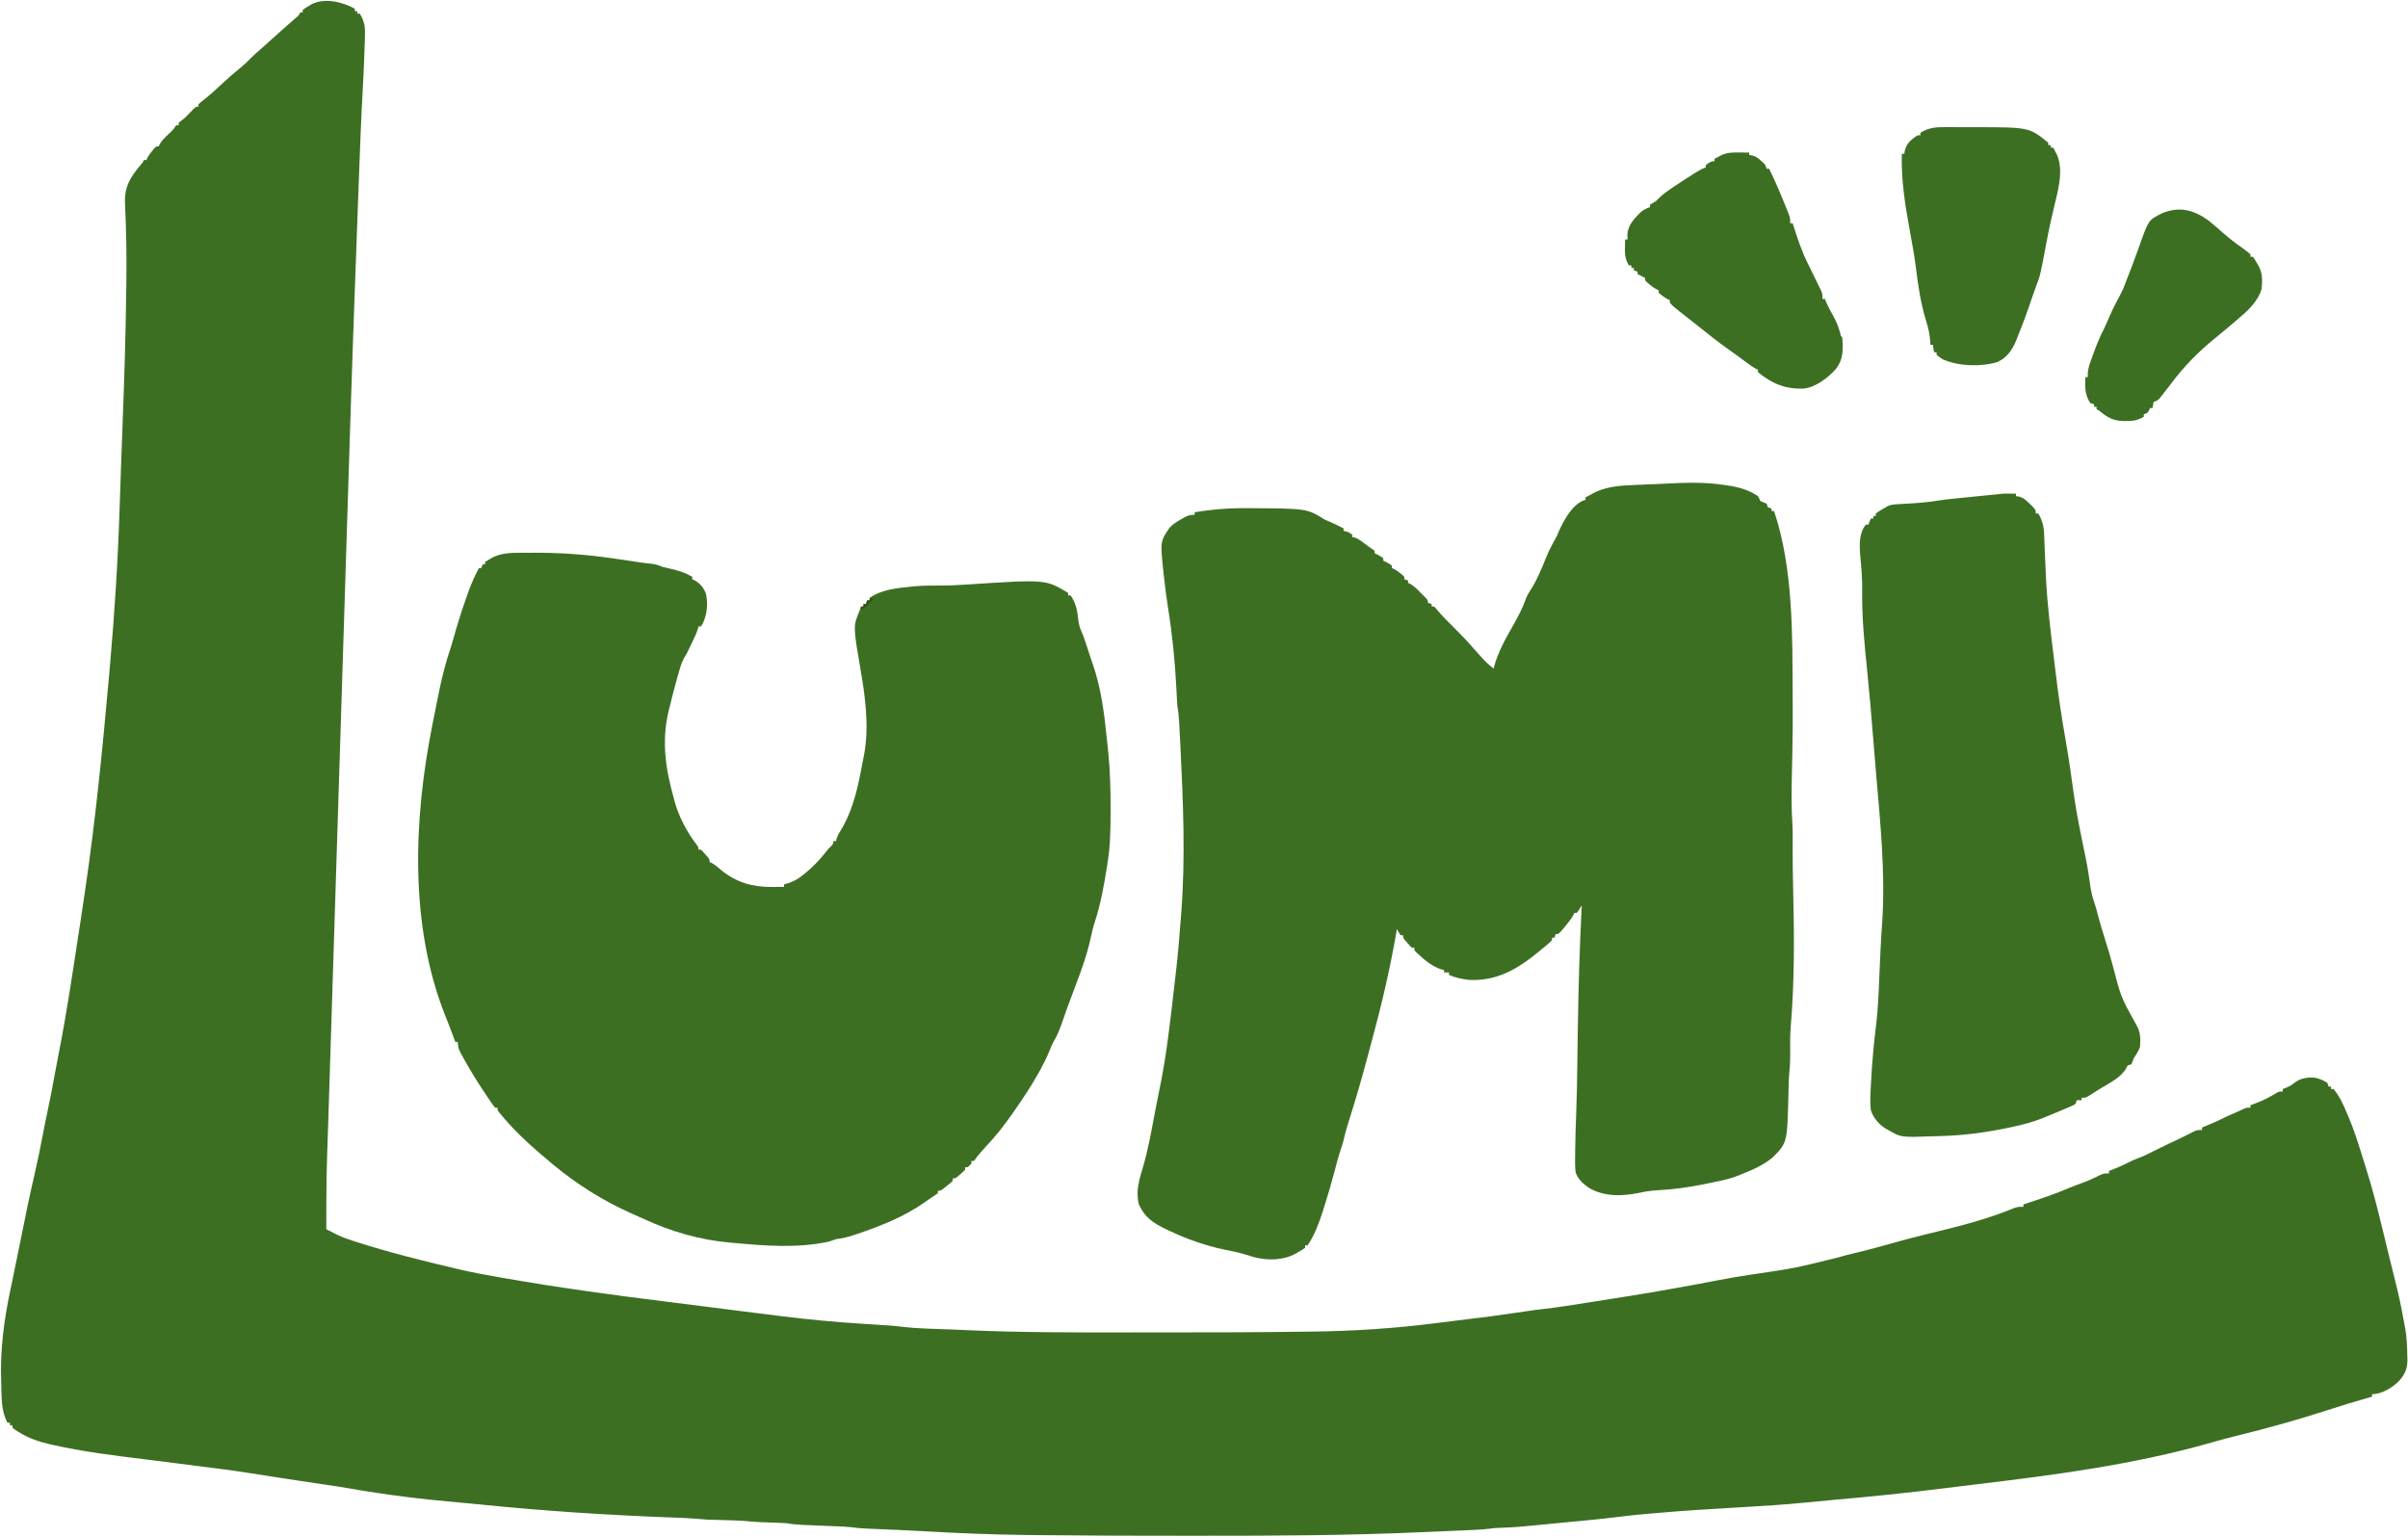 <svg width="1941" height="1239" viewBox="0 0 1941 1239" fill="none" xmlns="http://www.w3.org/2000/svg">
<path d="M286 7C286 7.66 286 8.32 286 9C286.66 9 287.32 9 288 9C288 9.66 288 10.32 288 11C288.66 11 289.32 11 290 11C294.467 17.84 294.447 23.515 294.103 31.545C293.99 34.243 293.91 36.941 293.832 39.641C293.529 49.423 293.116 59.2 292.57 68.972C291.121 94.916 290.116 120.869 289.183 146.836C289.028 151.137 288.871 155.437 288.714 159.738C288.425 167.618 288.137 175.497 287.854 183.377C287.431 195.151 287.005 206.924 286.561 218.696C283.907 289.037 281.753 359.395 279.54 429.751C279.167 441.614 278.793 453.476 278.42 465.338C277.458 495.839 276.497 526.339 275.539 556.839C275.509 557.805 275.479 558.771 275.447 559.766C275.325 563.679 275.202 567.591 275.079 571.503C274.986 574.446 274.894 577.388 274.802 580.331C274.771 581.304 274.74 582.276 274.709 583.278C273.714 614.947 272.715 646.617 271.714 678.286C270.648 711.984 269.586 745.683 268.528 779.382C268.411 783.083 268.295 786.785 268.179 790.486C268.15 791.397 268.122 792.308 268.092 793.247C267.635 807.815 267.174 822.383 266.712 836.951C266.248 851.579 265.788 866.207 265.332 880.835C265.085 888.736 264.837 896.637 264.585 904.538C263.108 947.759 263.108 947.759 263 991C264.894 991.963 266.789 992.923 268.686 993.881C269.741 994.416 270.797 994.95 271.884 995.501C276.133 997.545 280.45 999.076 284.938 1000.5C285.841 1000.79 286.744 1001.09 287.675 1001.39C313.996 1009.83 340.923 1016.46 367.812 1022.81C368.923 1023.08 370.033 1023.34 371.177 1023.62C382.044 1026.15 393.014 1028.07 404 1030C405.36 1030.24 405.36 1030.24 406.748 1030.48C450.711 1038.16 494.857 1044.21 539.145 1049.65C548.357 1050.79 557.565 1051.96 566.772 1053.13C569.367 1053.46 571.962 1053.79 574.557 1054.12C588.742 1055.92 588.742 1055.92 595.341 1056.77C606.558 1058.2 617.777 1059.62 629 1061C629.761 1061.09 630.522 1061.19 631.307 1061.28C652.411 1063.88 673.459 1065.86 694.688 1067.19C698.507 1067.43 702.327 1067.68 706.146 1067.93C708.48 1068.08 710.814 1068.23 713.148 1068.38C717.543 1068.66 721.916 1068.95 726.283 1069.52C739.971 1071.28 754.034 1071.25 767.815 1071.86C770.828 1071.99 773.84 1072.13 776.853 1072.27C822.102 1074.33 867.333 1074.28 912.619 1074.2C919.8 1074.19 926.98 1074.18 934.161 1074.19C973.51 1074.19 1012.86 1074.15 1052.2 1073.6C1054.29 1073.57 1056.38 1073.54 1058.47 1073.52C1091.92 1073.06 1125.07 1070.91 1158.23 1066.61C1163.76 1065.9 1169.29 1065.23 1174.82 1064.55C1202.13 1061.23 1202.13 1061.23 1229.35 1057.29C1234.08 1056.55 1238.81 1055.9 1243.57 1055.37C1255.9 1053.99 1268.13 1052.01 1280.38 1050.06C1282.59 1049.71 1284.81 1049.36 1287.03 1049.01C1291.36 1048.33 1295.68 1047.64 1300.01 1046.95C1303.69 1046.36 1307.37 1045.78 1311.06 1045.21C1323.09 1043.35 1335.08 1041.27 1347.06 1039.12C1348.05 1038.95 1349.03 1038.77 1350.05 1038.59C1361.44 1036.57 1372.83 1034.49 1384.19 1032.25C1393.58 1030.4 1403 1028.87 1412.46 1027.45C1446.59 1022.44 1446.59 1022.44 1480 1014.15C1485.71 1012.45 1491.53 1011.11 1497.31 1009.69C1506.5 1007.42 1515.64 1005.03 1524.75 1002.44C1532.76 1000.16 1540.79 997.999 1548.88 996C1549.86 995.755 1550.85 995.51 1551.86 995.258C1555.95 994.243 1560.05 993.231 1564.15 992.237C1584.2 987.354 1604.64 981.788 1623.75 973.861C1626.3 972.886 1628.29 972.845 1631 973C1631 972.34 1631 971.68 1631 971C1631.64 970.794 1632.28 970.589 1632.93 970.377C1644.93 966.49 1656.77 962.465 1668.38 957.519C1671.48 956.219 1674.58 955.044 1677.75 953.937C1683.07 952.07 1688.09 949.656 1693.15 947.172C1696 946 1696 946 1700 946C1700 945.34 1700 944.68 1700 944C1700.61 943.769 1701.21 943.538 1701.84 943.301C1706.38 941.533 1710.79 939.661 1715.12 937.437C1718.01 935.961 1720.82 934.635 1723.88 933.562C1728.14 932.03 1732.08 930 1736.11 927.945C1742.26 924.838 1748.51 921.918 1754.73 918.959C1755.68 918.506 1756.63 918.053 1757.61 917.586C1758.99 916.932 1758.99 916.932 1760.39 916.265C1762.77 915.11 1765.11 913.895 1767.45 912.664C1771 911 1771 911 1775 911C1775 910.34 1775 909.68 1775 909C1775.77 908.685 1776.55 908.371 1777.34 908.047C1782.73 905.832 1788.03 903.564 1793.21 900.898C1796.08 899.458 1799.04 898.245 1802 897C1803.15 896.468 1803.15 896.468 1804.33 895.926C1805.13 895.558 1805.93 895.191 1806.75 894.812C1807.49 894.468 1808.22 894.124 1808.98 893.769C1811 893 1811 893 1814 893C1814 892.34 1814 891.68 1814 891C1815.11 890.608 1816.23 890.216 1817.38 889.812C1823.5 887.516 1829.37 884.623 1834.94 881.187C1837 880 1837 880 1840 880C1840 879.34 1840 878.68 1840 878C1841.05 877.587 1842.1 877.175 1843.19 876.75C1845.74 875.669 1847.31 874.741 1849.5 872.937C1854.01 869.442 1859.21 868.532 1864.87 868.676C1868.85 869.282 1872.63 870.796 1876 873C1876.33 873.99 1876.66 874.98 1877 876C1877.66 876 1878.32 876 1879 876C1879 876.66 1879 877.32 1879 878C1879.66 878 1880.32 878 1881 878C1885.96 883.889 1889.05 890.962 1892 898C1892.46 899.076 1892.92 900.153 1893.4 901.262C1897.14 910.264 1900.18 919.433 1903.06 928.746C1904.31 932.777 1905.57 936.802 1906.85 940.822C1911.96 956.942 1916.19 973.187 1920.12 989.625C1920.71 992.05 1921.3 994.474 1921.89 996.898C1922.76 1000.48 1923.62 1004.06 1924.49 1007.65C1926.37 1015.43 1928.3 1023.19 1930.26 1030.95C1932.28 1038.98 1934.19 1046.99 1935.75 1055.12C1935.95 1056.17 1936.16 1057.22 1936.36 1058.3C1936.92 1061.2 1937.46 1064.1 1938 1067C1938.25 1068.28 1938.5 1069.56 1938.75 1070.87C1940.01 1078.17 1940.29 1085.48 1940.44 1092.87C1940.47 1093.85 1940.51 1094.83 1940.54 1095.83C1940.59 1103.44 1938.6 1108.16 1933.41 1113.69C1927.9 1119.04 1919.72 1124 1912 1124C1912 1124.66 1912 1125.32 1912 1126C1911.42 1126.16 1910.84 1126.33 1910.24 1126.5C1898.32 1129.9 1886.47 1133.46 1874.69 1137.31C1851.09 1144.99 1827.21 1151.58 1803.11 1157.48C1797.92 1158.76 1792.77 1160.12 1787.62 1161.56C1786.92 1161.76 1786.22 1161.96 1785.5 1162.16C1784.08 1162.56 1782.66 1162.96 1781.24 1163.36C1719.67 1180.82 1656.41 1189.11 1592.99 1196.68C1584.46 1197.7 1575.94 1198.75 1567.42 1199.82C1537.63 1203.54 1507.83 1206.65 1477.91 1209.22C1470.53 1209.86 1463.17 1210.56 1455.8 1211.31C1438.34 1213.08 1420.86 1214.15 1403.34 1215.15C1379.68 1216.5 1356.04 1217.95 1332.44 1220.06C1331.05 1220.19 1331.05 1220.19 1329.64 1220.31C1326.99 1220.55 1324.33 1220.79 1321.68 1221.04C1320.56 1221.14 1320.56 1221.14 1319.42 1221.24C1314.42 1221.71 1309.43 1222.32 1304.45 1222.95C1296.03 1224.03 1287.59 1224.88 1279.14 1225.69C1277.57 1225.84 1276 1225.99 1274.43 1226.15C1271.17 1226.46 1267.91 1226.77 1264.65 1227.09C1261.35 1227.4 1258.04 1227.72 1254.74 1228.04C1221.47 1231.29 1221.47 1231.29 1207.65 1231.8C1203.99 1231.95 1203.99 1231.95 1200.32 1232.48C1195.98 1233.04 1191.66 1233.28 1187.29 1233.46C1186.46 1233.5 1185.62 1233.54 1184.76 1233.58C1182 1233.7 1179.24 1233.82 1176.48 1233.94C1174.5 1234.02 1172.52 1234.11 1170.54 1234.19C1166.36 1234.38 1162.18 1234.55 1157.99 1234.73C1153.84 1234.9 1149.68 1235.09 1145.52 1235.27C1087.02 1237.88 1028.53 1238.17 969.971 1238.13C963.812 1238.12 957.654 1238.13 951.496 1238.13C913.131 1238.16 874.769 1238.05 836.407 1237.61C833.83 1237.58 831.254 1237.56 828.678 1237.53C799.938 1237.23 771.311 1236.04 742.616 1234.37C736.02 1233.99 729.421 1233.68 722.82 1233.39C721.783 1233.35 720.746 1233.3 719.677 1233.26C715.773 1233.09 711.869 1232.92 707.964 1232.76C705.408 1232.65 702.853 1232.54 700.297 1232.43C699.567 1232.4 698.836 1232.37 698.084 1232.34C694.056 1232.16 690.12 1231.77 686.12 1231.24C682.028 1230.78 677.917 1230.66 673.805 1230.5C671.853 1230.42 669.901 1230.33 667.949 1230.25C664.904 1230.12 661.858 1230 658.812 1229.87C655.851 1229.75 652.89 1229.63 649.93 1229.5C648.57 1229.45 648.57 1229.45 647.183 1229.39C642.701 1229.2 638.424 1228.79 634 1228C632.113 1227.87 630.223 1227.78 628.332 1227.72C626.744 1227.66 626.744 1227.66 625.123 1227.61C624.031 1227.57 622.938 1227.54 621.812 1227.5C615.736 1227.3 609.685 1227.1 603.633 1226.5C596.788 1225.83 589.934 1225.69 583.062 1225.5C568.759 1225.11 568.759 1225.11 562.234 1224.52C557.341 1224.07 552.452 1223.82 547.543 1223.64C546.748 1223.61 545.953 1223.58 545.133 1223.55C544.3 1223.52 543.466 1223.49 542.607 1223.46C490.353 1221.5 438.068 1218.15 386.05 1212.81C380.464 1212.24 374.877 1211.71 369.281 1211.23C339.864 1208.7 310.452 1205.03 281.367 1199.92C275.407 1198.88 269.425 1198 263.438 1197.12C252.947 1195.59 242.465 1194.01 231.986 1192.39C229.437 1192 226.888 1191.61 224.339 1191.22C217.175 1190.11 210.011 1189.01 202.852 1187.87C188.71 1185.63 174.543 1183.75 160.332 1182.03C153.886 1181.24 147.446 1180.41 141.008 1179.56C133.042 1178.52 125.073 1177.51 117.098 1176.54C92.245 1173.5 67.578 1170.49 43.125 1165C42.06 1164.76 40.995 1164.53 39.897 1164.28C30.929 1162.19 22.652 1159.4 14.875 1154.37C13.479 1153.49 13.479 1153.49 12.055 1152.59C11.377 1152.06 10.699 1151.54 10 1151C10 1150.34 10 1149.68 10 1149C9.34 1149 8.68 1149 8 1149C8 1148.34 8 1147.68 8 1147C7.34 1147 6.68 1147 6 1147C0.659 1137.01 1.379 1126.08 1 1115C0.97 1114.2 0.94 1113.4 0.909 1112.58C0.097 1088.39 3.222 1064.1 8.257 1040.49C9.067 1036.68 9.853 1032.87 10.633 1029.06C11.509 1024.78 12.387 1020.5 13.275 1016.22C14.792 1008.92 16.286 1001.61 17.723 994.281C20.785 978.696 24.041 963.187 27.642 947.717C30.318 936.206 32.691 924.667 34.855 913.047C35.979 907.032 37.229 901.048 38.5 895.062C40.477 885.7 42.284 876.314 43.995 866.899C45.125 860.694 46.289 854.499 47.52 848.312C53.419 818.483 57.893 788.422 62.484 758.37C63.162 753.943 63.85 749.518 64.539 745.094C65.734 737.402 66.877 729.703 68 722C68.212 720.563 68.424 719.126 68.637 717.689C76.897 661.489 82.573 604.908 87.584 548.339C87.869 545.133 88.155 541.927 88.442 538.721C92.267 495.798 95.027 452.858 96.417 409.787C96.562 405.343 96.714 400.899 96.865 396.454C97.054 390.878 97.243 385.301 97.429 379.725C97.826 367.86 98.258 355.996 98.717 344.134C100.089 308.626 101.248 273.129 101.716 237.596C101.749 235.117 101.785 232.638 101.82 230.158C102.13 208.009 101.849 185.961 100.745 163.831C100.145 150.826 105.118 142.667 113.363 132.961C115.048 131.095 115.048 131.095 116 129C116.66 129 117.32 129 118 129C118.268 128.417 118.536 127.835 118.812 127.234C120.015 124.972 121.338 123.194 123 121.25C123.516 120.636 124.031 120.023 124.562 119.391C126 118 126 118 128 118C128.215 117.456 128.431 116.912 128.652 116.352C130.464 113.191 132.955 110.872 135.562 108.375C139.227 105.036 139.227 105.036 142 101C142.66 101 143.32 101 144 101C144 100.34 144 99.68 144 99C145.644 97.638 147.315 96.31 149 95C151.451 92.609 153.835 90.174 156.188 87.687C158 86 158 86 160 86C160 85.34 160 84.68 160 84C161.471 82.691 163.006 81.455 164.562 80.25C169.426 76.369 173.987 72.281 178.5 68C183.715 63.062 189.033 58.433 194.645 53.949C197.392 51.676 199.862 49.227 202.34 46.668C204.702 44.294 207.231 42.135 209.766 39.949C212.379 37.67 214.939 35.338 217.5 33C220.663 30.116 223.834 27.248 227.062 24.437C230.201 21.703 233.327 18.954 236.438 16.187C237.704 15.064 237.704 15.064 238.996 13.918C241.062 12.156 241.062 12.156 242 10C242.66 10 243.32 10 244 10C244 9.34 244 8.68 244 8C245.977 6.527 245.977 6.527 248.625 4.937C249.484 4.41 250.342 3.883 251.227 3.34C262.131 -1.928 275.856 1.505 286 7Z" fill="#3D6F23"/>
<path d="M1390 391C1390.69 391.098 1391.38 391.196 1392.1 391.297C1401.01 392.597 1409.52 394.788 1417 400C1418.16 402.125 1418.16 402.125 1419 404C1420.66 404.688 1422.32 405.356 1424 406C1424.33 406.99 1424.66 407.98 1425 409C1425.99 409.33 1426.98 409.66 1428 410C1428 410.66 1428 411.32 1428 412C1428.66 412 1429.32 412 1430 412C1445.55 458.087 1444.79 512.495 1444.99 560.664C1445 562.779 1445.02 564.894 1445.04 567.009C1445.19 580.215 1445 593.406 1444.74 606.609C1444.71 607.839 1444.69 609.068 1444.67 610.335C1444.54 616.539 1444.41 622.742 1444.27 628.945C1444.01 640.64 1444.01 652.205 1444.76 663.88C1445.14 669.857 1445.06 675.826 1445 681.812C1444.93 694.139 1445.13 706.448 1445.43 718.771C1446.31 755.228 1446.5 791.556 1443.43 827.934C1442.94 834.03 1442.92 840.075 1443 846.187C1443.08 852.607 1442.97 858.84 1442.25 865.219C1441.76 870.619 1441.73 876.044 1441.61 881.461C1440.66 921.339 1440.66 921.339 1429 933C1421.27 939.537 1412.3 943.281 1403 947C1402.09 947.367 1402.09 947.367 1401.16 947.741C1396.37 949.609 1391.63 950.917 1386.6 951.973C1385.42 952.225 1385.42 952.225 1384.22 952.482C1381.69 953.019 1379.16 953.542 1376.62 954.062C1375.76 954.242 1374.89 954.422 1374 954.607C1361.11 957.257 1348.56 958.951 1335.41 959.637C1330.67 959.896 1326.19 960.604 1321.56 961.625C1307.73 964.474 1292.82 964.995 1280.41 957.422C1275.75 954.069 1271.83 950.603 1270 945C1269.48 939.93 1269.58 934.899 1269.69 929.812C1269.7 928.505 1269.71 927.197 1269.72 925.85C1269.8 916.867 1270.15 907.894 1270.49 898.918C1271.03 884.538 1271.26 870.158 1271.45 855.769C1271.54 848.409 1271.65 841.048 1271.75 833.687C1271.76 832.96 1271.77 832.232 1271.79 831.483C1272.27 797.617 1273.25 763.825 1275 730C1274.38 730.99 1273.76 731.98 1273.12 733C1272.42 733.99 1271.72 734.98 1271 736C1270.34 736 1269.68 736 1269 736C1268.75 736.556 1268.5 737.111 1268.25 737.684C1266.78 740.411 1265.01 742.657 1263.06 745.062C1262.03 746.348 1262.03 746.348 1260.97 747.66C1257.76 751.47 1257.76 751.47 1256 753C1255.34 753 1254.68 753 1254 753C1253.67 753.99 1253.34 754.98 1253 756C1252.34 756 1251.68 756 1251 756C1251 756.66 1251 757.32 1251 758C1248.58 760.582 1245.72 762.748 1243 765C1242.45 765.458 1241.91 765.916 1241.34 766.388C1224.18 780.712 1207.08 791.178 1184 790C1178.36 789.298 1173.24 788.231 1168 786C1168 785.34 1168 784.68 1168 784C1166.68 784 1165.36 784 1164 784C1164 783.34 1164 782.68 1164 782C1163.16 781.836 1163.16 781.836 1162.3 781.668C1154.98 779.541 1148.46 774.174 1143 769C1142.44 768.488 1141.88 767.976 1141.31 767.449C1140 766 1140 766 1140 764C1139.34 764 1138.68 764 1138 764C1136.27 762.32 1136.27 762.32 1134.37 760.125C1133.74 759.406 1133.11 758.686 1132.46 757.945C1131 756 1131 756 1131 754C1130.34 754 1129.68 754 1129 754C1127.37 751.5 1127.37 751.5 1126 749C1125.85 749.843 1125.71 750.685 1125.56 751.553C1120.47 780.904 1113.8 809.66 1105.97 838.413C1105.03 841.879 1104.11 845.349 1103.18 848.82C1098.2 867.542 1092.92 886.155 1086.99 904.601C1085.36 909.743 1083.93 914.897 1082.74 920.164C1082.12 922.533 1081.41 924.786 1080.61 927.098C1078.75 932.597 1077.33 938.195 1075.87 943.812C1073.29 953.555 1070.49 963.206 1067.44 972.812C1067.09 973.937 1066.73 975.061 1066.37 976.22C1063.29 985.778 1059.68 995.64 1054 1004C1053.34 1004 1052.68 1004 1052 1004C1052 1004.66 1052 1005.32 1052 1006C1049.95 1007.44 1049.95 1007.44 1047.25 1009C1045.93 1009.77 1045.93 1009.77 1044.58 1010.56C1034.48 1016.19 1022.12 1016.4 1010.97 1013.53C1007.82 1012.63 1004.69 1011.67 1001.55 1010.72C996.904 1009.41 992.166 1008.52 987.437 1007.56C971.553 1004.22 956.639 998.994 942 992C941.322 991.677 940.644 991.355 939.946 991.022C929.722 986.081 922.789 981.629 918 971C915.307 960.288 918.28 951.082 921.316 940.832C925.664 926.118 928.283 910.873 931.125 895.811C932.118 890.55 933.134 885.299 934.25 880.062C940.229 851.837 943.363 823.101 946.606 794.456C946.923 791.671 947.25 788.888 947.586 786.105C949.494 770.116 950.785 754.054 952 738C952.058 737.251 952.115 736.501 952.175 735.729C955.573 691.237 953.702 646.514 951.5 602C951.467 601.333 951.434 600.666 951.4 599.979C951.182 595.569 950.953 591.159 950.718 586.75C950.661 585.644 950.604 584.537 950.545 583.397C950.274 578.519 949.853 573.815 949 569C948.825 566.583 948.685 564.163 948.57 561.742C948.498 560.312 948.426 558.881 948.354 557.451C948.317 556.705 948.28 555.959 948.242 555.191C947.132 533.227 944.968 511.535 941.489 489.813C940.201 481.646 939.155 473.468 938.25 465.25C938.122 464.132 937.995 463.015 937.863 461.863C935.185 436.561 935.185 436.561 942.703 425.492C945.452 422.509 948.486 420.624 952 418.687C952.924 418.149 952.924 418.149 953.867 417.6C957.261 415.688 959.013 415 963 415C963 414.34 963 413.68 963 413C977.244 410.607 991.003 409.533 1005.44 409.687C1006.37 409.693 1007.31 409.699 1008.27 409.704C1053.57 409.977 1053.57 409.977 1068 419C1069.69 419.734 1071.38 420.467 1073.09 421.172C1076.46 422.633 1079.72 424.331 1083 426C1083 426.66 1083 427.32 1083 428C1083.6 428.124 1084.2 428.247 1084.81 428.375C1087 429 1087 429 1090 431C1090 431.66 1090 432.32 1090 433C1090.55 433.084 1091.09 433.168 1091.65 433.254C1094.79 434.25 1096.94 435.963 1099.56 437.937C1102.35 440.02 1105.11 442.07 1108 444C1108 444.66 1108 445.32 1108 446C1108.6 446.289 1109.2 446.577 1109.81 446.875C1112 448 1112 448 1115 450C1115 450.66 1115 451.32 1115 452C1115.6 452.289 1116.2 452.577 1116.81 452.875C1119 454 1119 454 1122 456C1122 456.66 1122 457.32 1122 458C1122.54 458.227 1123.07 458.454 1123.62 458.687C1126.82 460.456 1129.29 462.537 1132 465C1132 465.66 1132 466.32 1132 467C1132.99 467.33 1133.98 467.66 1135 468C1135 468.66 1135 469.32 1135 470C1135.53 470.206 1136.06 470.412 1136.61 470.625C1140.01 472.58 1142.51 475.221 1145.25 478C1145.8 478.547 1146.36 479.093 1146.93 479.656C1151 483.747 1151 483.747 1151 486C1151.99 486.33 1152.98 486.66 1154 487C1154 487.66 1154 488.32 1154 489C1154.66 489 1155.32 489 1156 489C1157.41 490.434 1157.41 490.434 1159.06 492.437C1163.13 497.22 1167.53 501.601 1172 506C1177.58 511.485 1182.9 517.065 1188 523C1189.86 525.098 1191.74 527.177 1193.62 529.25C1194.08 529.753 1194.53 530.255 1194.99 530.773C1197.79 533.841 1200.69 536.494 1204 539C1204.12 538.474 1204.23 537.948 1204.35 537.406C1207.75 524.783 1214.39 513.555 1220.75 502.254C1224.07 496.272 1227.29 490.218 1229.56 483.75C1230.5 481.084 1231.62 478.914 1233.19 476.562C1238.8 467.971 1242.79 458.108 1246.62 448.625C1248.63 443.683 1251.05 439.093 1253.67 434.449C1255.12 431.876 1255.12 431.876 1256.44 428.5C1260.3 419.85 1266.78 407.827 1275.74 403.754C1276.49 403.505 1277.23 403.256 1278 403C1278 402.34 1278 401.68 1278 401C1279.74 400.046 1281.49 399.113 1283.25 398.187C1284.22 397.665 1285.2 397.143 1286.2 396.605C1297.11 391.633 1308.68 391.342 1320.44 390.875C1322.17 390.799 1323.91 390.721 1325.64 390.644C1329.12 390.49 1332.6 390.344 1336.08 390.204C1340.49 390.025 1344.89 389.81 1349.3 389.586C1363.07 388.929 1376.36 388.921 1390 391Z" fill="#3D6F23"/>
<path d="M417.981 445.664C418.934 445.656 419.888 445.648 420.871 445.639C423.977 445.62 427.082 445.62 430.188 445.625C431.786 445.625 431.786 445.625 433.417 445.625C453.505 445.657 473.126 447.189 493 450C494.007 450.141 494.007 450.141 495.034 450.285C502.481 451.327 509.915 452.441 517.342 453.615C519.867 453.981 522.383 454.249 524.922 454.488C528.275 454.837 530.894 455.65 534 457C536.601 457.652 539.2 458.275 541.813 458.875C547.682 460.272 552.751 461.938 558 465C558 465.66 558 466.32 558 467C558.596 467.268 559.191 467.536 559.805 467.813C564.116 470.145 567.066 473.686 568.898 478.227C570.896 486.189 570.03 495.414 566.375 502.813C565.921 503.535 565.468 504.256 565 505C564.34 505 563.68 505 563 505C562.875 505.57 562.751 506.14 562.623 506.727C561.973 509.099 561.093 511.151 560.039 513.371C559.65 514.193 559.26 515.015 558.859 515.861C558.248 517.137 558.248 517.137 557.625 518.438C557.225 519.284 556.826 520.13 556.414 521.002C553.304 527.533 553.304 527.533 551.418 530.426C549.109 534.618 547.989 539.162 546.688 543.75C546.387 544.796 546.087 545.842 545.777 546.92C543.564 554.741 541.537 562.601 539.625 570.5C539.375 571.531 539.124 572.562 538.866 573.624C533.209 597.561 536.423 619.684 543 643C543.211 643.857 543.423 644.715 543.641 645.598C546.839 657.877 553.897 671.168 561.668 681.141C563 683 563 683 563 685C563.66 685 564.32 685 565 685C566.727 686.68 566.727 686.68 568.625 688.875C569.257 689.594 569.888 690.314 570.539 691.055C572 693 572 693 572 695C572.554 695.241 573.109 695.482 573.68 695.731C576.503 697.276 578.694 699.204 581.125 701.313C593.411 711.491 606.647 715.208 622.375 715.063C623.765 715.056 623.765 715.056 625.184 715.049C627.456 715.037 629.728 715.021 632 715C632 714.34 632 713.68 632 713C632.557 712.853 633.114 712.706 633.688 712.555C639.841 710.746 644.145 708.14 649 704C649.794 703.339 650.588 702.678 651.406 701.996C656.93 697.232 661.588 692.118 666.09 686.383C668 684 668 684 669.691 682.367C671.265 680.919 671.265 680.919 672 678C672.66 678 673.32 678 674 678C674.089 677.469 674.178 676.938 674.27 676.391C675.254 673.169 676.933 670.624 678.688 667.75C688.901 650.139 692.262 630.764 696 611C696.171 610.127 696.342 609.254 696.518 608.355C700.746 585.936 697.418 561.228 693.519 539.021C687.647 504.814 687.647 504.814 693 492C693.33 491.01 693.66 490.02 694 489C694.66 489 695.32 489 696 489C696 488.34 696 487.68 696 487C696.66 487 697.32 487 698 487C698.33 486.01 698.66 485.02 699 484C699.66 484 700.32 484 701 484C701 483.34 701 482.68 701 482C710.462 475.363 722.805 474.111 734 473C735.12 472.888 736.24 472.776 737.395 472.66C743.695 472.125 749.932 471.987 756.25 472.063C764.531 472.158 772.746 471.689 781.004 471.144C842.87 467.081 842.87 467.081 861 478C861 478.66 861 479.32 861 480C861.66 480 862.32 480 863 480C867.646 486.775 868.497 493.171 869.34 501.211C869.912 504.494 870.759 507.057 872.151 510.062C873.899 514.052 875.147 518.239 876.5 522.375C876.795 523.27 877.09 524.164 877.395 525.086C877.984 526.873 878.572 528.661 879.156 530.45C879.685 532.048 880.225 533.642 880.781 535.23C887.364 554.129 890.025 574.177 892 594C892.194 595.804 892.389 597.607 892.586 599.41C892.767 601.107 892.947 602.803 893.125 604.5C893.201 605.215 893.277 605.931 893.355 606.668C894.843 621.678 895.209 636.676 895.188 651.75C895.186 652.68 895.185 653.609 895.184 654.567C895.149 667.813 895.049 680.887 893 694C892.806 695.262 892.613 696.524 892.413 697.825C889.987 713.397 887.277 728.721 882.352 743.727C881.033 747.753 880.119 751.795 879.25 755.938C875.144 774.749 867.445 792.992 860.809 811.027C859.616 814.278 858.463 817.538 857.348 820.817C855.091 827.441 852.899 833.82 849.221 839.821C847.977 842.042 847.08 844.227 846.188 846.61C844.041 852.066 841.443 857.175 838.625 862.313C837.847 863.733 837.847 863.733 837.053 865.183C831.289 875.523 824.771 885.299 818 895C817.146 896.231 817.146 896.231 816.275 897.487C809.709 906.918 802.935 915.675 795 924C793.679 925.471 792.365 926.95 791.063 928.438C790.538 929.034 790.013 929.631 789.473 930.246C787.928 932.035 787.928 932.035 786.434 934.223C785.961 934.809 785.487 935.396 785 936C784.34 936 783.68 936 783 936C783 936.66 783 937.32 783 938C781.625 939.625 781.625 939.625 780 941C779.34 941 778.68 941 778 941C778 941.66 778 942.32 778 943C776.32 944.727 776.32 944.727 774.125 946.625C773.046 947.573 773.046 947.573 771.945 948.539C770 950 770 950 768 950C768 950.66 768 951.32 768 952C765.883 953.945 765.883 953.945 763.125 956.125C762.22 956.85 761.315 957.574 760.383 958.32C758 960 758 960 756 960C756 960.66 756 961.32 756 962C754.674 962.942 753.336 963.87 751.961 964.738C749.67 966.213 747.467 967.791 745.25 969.375C728.562 981.03 710.305 988.239 691.125 994.75C690.233 995.056 689.341 995.362 688.421 995.678C683.592 997.291 679.065 998.341 674 999C671.998 999.662 669.999 1000.33 668 1001C642.769 1006.5 616.501 1004.37 591 1002C590.134 1001.93 589.268 1001.85 588.376 1001.77C564.024 999.657 540.611 992.772 518.438 982.5C515.267 981.036 512.09 979.613 508.875 978.25C486.434 968.245 464.862 954.709 446 939C445.495 938.58 444.989 938.159 444.469 937.726C430.46 926.045 416.732 914.027 405 900C404.196 899.051 403.391 898.103 402.563 897.125C401 895 401 895 401 893C400.34 893 399.68 893 399 893C397.571 891.181 396.234 889.291 394.938 887.375C394.541 886.79 394.145 886.206 393.737 885.603C392.481 883.742 391.239 881.873 390 880C389.613 879.418 389.227 878.836 388.828 878.236C383.178 869.696 377.942 860.969 373 852C372.542 851.17 372.085 850.34 371.613 849.485C369.768 845.988 369 844.037 369 840C368.34 840 367.68 840 367 840C366.613 838.961 366.227 837.922 365.828 836.852C365.302 835.443 364.776 834.034 364.25 832.625C363.974 831.886 363.698 831.148 363.414 830.386C361.998 826.608 360.549 822.852 359 819.125C329.827 745.893 333.356 660.112 348.591 584.045C349.044 581.782 349.492 579.519 349.94 577.256C350.798 572.928 351.666 568.603 352.539 564.279C352.882 562.579 353.224 560.879 353.565 559.179C356.093 546.591 359.124 534.343 363.285 522.178C364.379 518.848 365.3 515.472 366.245 512.096C369.184 501.643 372.492 491.358 376.125 481.125C376.532 479.968 376.94 478.81 377.36 477.618C379.808 470.822 382.595 464.373 386 458C386.66 458 387.32 458 388 458C388.33 457.01 388.66 456.02 389 455C389.66 455 390.32 455 391 455C391 454.34 391 453.68 391 453C392.326 452.196 393.661 451.408 395 450.625C396.114 449.964 396.114 449.964 397.25 449.289C404.027 446.113 410.622 445.684 417.981 445.664Z" fill="#3D6F23"/>
<path d="M1617.31 397.937C1618.05 397.942 1618.79 397.946 1619.56 397.951C1621.37 397.963 1623.19 397.981 1625 398C1625 398.66 1625 399.32 1625 400C1625.74 400.097 1626.48 400.193 1627.24 400.293C1630.37 401.094 1631.77 402.151 1634.13 404.312C1634.79 404.907 1635.45 405.501 1636.13 406.113C1641 411.031 1641 411.031 1641 414C1641.66 414 1642.32 414 1643 414C1646.95 420.637 1647.65 425.926 1647.84 433.57C1647.93 435.908 1648.02 438.245 1648.11 440.583C1648.18 442.425 1648.18 442.425 1648.24 444.304C1648.47 450.85 1648.77 457.392 1649.09 463.934C1649.13 464.603 1649.16 465.272 1649.19 465.962C1650.28 487.752 1652.94 509.381 1655.63 531.021C1656.09 534.754 1656.54 538.488 1656.98 542.223C1659.11 560.099 1661.7 577.842 1664.84 595.568C1666.41 604.422 1667.83 613.28 1669.06 622.187C1673.49 653.845 1673.49 653.845 1679.83 685.16C1681.91 694.159 1683.39 703.188 1684.62 712.339C1685.38 717.806 1686.42 722.824 1688.29 728.019C1689.28 730.781 1689.97 733.595 1690.69 736.437C1692.56 743.697 1694.77 750.843 1697 758C1699.16 764.932 1701.3 771.849 1703.13 778.875C1709.56 803.76 1709.56 803.76 1721.94 826.125C1725.38 831.428 1725.5 837.86 1725 844C1723.77 847.375 1722.03 850.059 1720 853C1719.63 853.99 1719.26 854.98 1718.88 856C1718.59 856.66 1718.3 857.32 1718 858C1717.01 858.33 1716.02 858.66 1715 859C1714.71 859.589 1714.43 860.178 1714.13 860.785C1710.45 867.977 1700.85 872.986 1694 877C1692.6 877.871 1691.21 878.746 1689.81 879.625C1689.16 880.034 1688.5 880.442 1687.82 880.863C1686.27 881.833 1684.73 882.821 1683.19 883.812C1681 885 1681 885 1678 885C1678 885.66 1678 886.32 1678 887C1676.68 887 1675.36 887 1674 887C1673.67 887.99 1673.34 888.98 1673 890C1670.92 891.211 1670.92 891.211 1668.19 892.375C1667.19 892.805 1666.19 893.236 1665.16 893.68C1664.12 894.115 1663.07 894.551 1662 895C1661.03 895.415 1660.06 895.83 1659.06 896.258C1656.05 897.532 1653.03 898.767 1650 900C1649.04 900.399 1648.09 900.799 1647.1 901.21C1638.77 904.574 1630.41 906.782 1621.63 908.625C1620.58 908.848 1620.58 908.848 1619.52 909.076C1600.75 913.077 1582.1 915.481 1562.92 915.928C1560.88 915.978 1558.85 916.041 1556.82 916.115C1532.24 916.978 1532.24 916.978 1522 911C1521.23 910.566 1520.46 910.131 1519.66 909.684C1514.1 906.05 1510.13 901.32 1508 895C1507.27 888.628 1507.62 882.39 1508 876C1508.06 874.884 1508.12 873.768 1508.17 872.619C1508.99 856.975 1510.37 841.445 1512.32 825.902C1513.82 813.348 1514.31 800.755 1514.82 788.13C1515.41 773.405 1516.09 758.7 1517.13 744C1519.92 702.771 1515.44 661.474 1511.96 620.407C1511.26 612.138 1510.58 603.867 1509.93 595.594C1508.42 576.666 1506.83 557.762 1504.88 538.875C1502.69 517.712 1500.69 496.533 1501.04 475.235C1501.14 466.384 1500.39 457.607 1499.54 448.802C1498.8 440.283 1498.2 430.011 1504 423C1504.66 423 1505.32 423 1506 423C1506.66 421.35 1507.32 419.7 1508 418C1508.66 418 1509.32 418 1510 418C1510 417.34 1510 416.68 1510 416C1510.66 416 1511.32 416 1512 416C1512 415.34 1512 414.68 1512 414C1513.61 412.781 1513.61 412.781 1515.75 411.5C1516.79 410.866 1516.79 410.866 1517.86 410.219C1518.57 409.816 1519.27 409.414 1520 409C1520.57 408.656 1521.15 408.313 1521.74 407.959C1524.64 406.728 1527.13 406.609 1530.28 406.437C1531.51 406.363 1532.75 406.288 1534.03 406.211C1535.32 406.141 1536.61 406.072 1537.94 406C1546.19 405.543 1554.26 404.886 1562.41 403.539C1570.07 402.388 1577.8 401.713 1585.5 400.937C1588.07 400.677 1590.64 400.417 1593.22 400.153C1594.8 399.99 1596.39 399.83 1597.97 399.672C1615.16 397.912 1615.16 397.912 1617.31 397.937Z" fill="#3D6F23"/>
<path d="M1402.25 122.938C1403 122.942 1403.74 122.947 1404.51 122.951C1406.34 122.963 1408.17 122.981 1410 123C1410 123.66 1410 124.32 1410 125C1410.74 125.095 1411.47 125.191 1412.23 125.289C1415.39 126.1 1416.85 127.206 1419.25 129.375C1419.94 129.981 1420.62 130.587 1421.33 131.211C1423 133 1423 133 1424 136C1424.66 136 1425.32 136 1426 136C1430.54 145.24 1434.58 154.644 1438.44 164.188C1438.89 165.286 1439.34 166.385 1439.8 167.517C1440.21 168.557 1440.63 169.597 1441.06 170.668C1441.43 171.599 1441.81 172.53 1442.19 173.489C1443 176 1443 176 1443 180C1443.66 180 1444.32 180 1445 180C1445.27 180.852 1445.27 180.852 1445.55 181.721C1448.86 192.064 1452.17 202.244 1457 211.991C1458.8 215.617 1460.58 219.256 1462.34 222.899C1463.35 224.981 1464.37 227.059 1465.39 229.132C1465.86 230.09 1466.32 231.048 1466.8 232.035C1467.23 232.895 1467.65 233.755 1468.09 234.641C1469 237 1469 237 1469 241C1469.66 241 1470.32 241 1471 241C1471.35 241.887 1471.7 242.774 1472.06 243.688C1473.62 247.379 1475.54 250.815 1477.5 254.313C1480.17 259.185 1482.12 263.794 1483.49 269.172C1483.84 271.004 1483.84 271.004 1485 272C1485.71 281.829 1485.98 289.805 1479.6 297.746C1473.04 304.947 1463.29 312.414 1453.4 313.336C1438.8 313.671 1428.23 309.252 1417 300C1417 299.34 1417 298.68 1417 298C1416.22 297.66 1416.22 297.66 1415.43 297.313C1412.1 295.515 1409.15 293.259 1406.13 291C1401.69 287.706 1397.23 284.441 1392.71 281.264C1385.19 275.975 1378.03 270.303 1370.88 264.516C1367.2 261.552 1363.47 258.648 1359.74 255.741C1348.58 247.012 1348.58 247.012 1346 244C1346 243.34 1346 242.68 1346 242C1345.44 241.753 1344.89 241.505 1344.31 241.25C1341.58 239.771 1339.32 238.065 1337 236C1337 235.34 1337 234.68 1337 234C1336.42 233.732 1335.83 233.464 1335.23 233.188C1332.97 231.985 1331.19 230.662 1329.25 229C1328.64 228.484 1328.02 227.969 1327.39 227.438C1326 226 1326 226 1326 224C1325.07 223.536 1325.07 223.536 1324.13 223.063C1322.75 222.375 1321.38 221.688 1320 221C1320 220.34 1320 219.68 1320 219C1319.01 218.67 1318.02 218.34 1317 218C1317 217.34 1317 216.68 1317 216C1316.34 216 1315.68 216 1315 216C1315 215.34 1315 214.68 1315 214C1314.34 214 1313.68 214 1313 214C1310.21 209.291 1309.61 205.493 1309.81 200.125C1309.83 199.437 1309.84 198.748 1309.85 198.039C1309.89 196.359 1309.94 194.679 1310 193C1310.66 193 1311.32 193 1312 193C1311.92 192.01 1311.84 191.02 1311.75 190C1311.83 181.721 1317.11 176.45 1322.68 170.883C1325.05 168.957 1327.12 167.965 1330 167C1330 166.34 1330 165.68 1330 165C1332.5 163.5 1332.5 163.5 1335 162C1335.73 161.247 1336.46 160.494 1337.22 159.719C1340.37 156.643 1343.67 154.263 1347.31 151.813C1348 151.343 1348.69 150.874 1349.4 150.391C1354.48 146.963 1359.63 143.637 1364.81 140.375C1365.49 139.949 1366.16 139.524 1366.86 139.085C1369.55 137.413 1371.98 136.006 1375 135C1375 134.34 1375 133.68 1375 133C1379.38 130 1379.38 130 1382 130C1382 129.34 1382 128.68 1382 128C1383.25 127.349 1384.5 126.705 1385.75 126.063C1386.79 125.523 1386.79 125.523 1387.86 124.973C1392.59 122.822 1397.12 122.879 1402.25 122.938Z" fill="#3D6F23"/>
<path d="M1568.8 102.504C1570.03 102.502 1571.26 102.501 1572.53 102.5C1575.13 102.501 1577.74 102.513 1580.34 102.533C1584.26 102.562 1588.18 102.554 1592.1 102.541C1635.58 102.577 1635.58 102.577 1651 115C1651 115.66 1651 116.32 1651 117C1651.66 117 1652.32 117 1653 117C1653 117.66 1653 118.32 1653 119C1653.66 119 1654.32 119 1655 119C1655.65 120.225 1656.3 121.455 1656.94 122.688C1657.48 123.714 1657.48 123.714 1658.03 124.762C1663.04 136.302 1659.71 150.349 1656.87 162.032C1655.91 165.965 1655.01 169.909 1654.1 173.852C1653.92 174.634 1653.73 175.417 1653.54 176.223C1651.93 183.178 1650.55 190.167 1649.25 197.188C1644.58 222.125 1644.58 222.125 1640.82 231.838C1639.93 234.175 1639.13 236.529 1638.34 238.898C1634.73 249.698 1630.83 260.378 1626.56 270.938C1626.14 272.02 1625.73 273.103 1625.3 274.218C1622.1 281.945 1617.9 288.296 1610.05 291.894C1596.69 295.875 1579.07 295.362 1566.13 289.758C1563.94 288.438 1563.94 288.438 1561 286C1561 285.34 1561 284.68 1561 284C1560.34 284 1559.68 284 1559 284C1558.67 282.02 1558.34 280.04 1558 278C1557.34 278 1556.68 278 1556 278C1555.99 277.403 1555.97 276.806 1555.96 276.191C1555.63 270.222 1554.48 264.814 1552.69 259.125C1548.3 244.986 1546.12 230.524 1544.36 215.857C1543.11 205.963 1541.29 196.181 1539.5 186.375C1535.68 165.364 1532.39 145.442 1533 124C1533.66 124 1534.32 124 1535 124C1535.1 123.278 1535.21 122.556 1535.31 121.813C1536.73 116.01 1539.64 113.23 1544.38 109.918C1546 109 1546 109 1548 109C1548 108.34 1548 107.68 1548 107C1554.99 102.7 1560.7 102.426 1568.8 102.504Z" fill="#3D6F23"/>
<path d="M1780.17 177.75C1784.36 181.082 1788.37 184.611 1792.38 188.15C1796.96 192.166 1801.64 195.824 1806.63 199.316C1809.18 201.127 1811.64 202.948 1814 205C1814 205.66 1814 206.32 1814 207C1814.66 207 1815.32 207 1816 207C1817.47 209.082 1817.47 209.082 1819.06 211.812C1819.85 213.152 1819.85 213.152 1820.66 214.519C1823.84 220.414 1823.65 226.455 1823 233C1819.68 243.662 1811.3 251.049 1803 258C1801.61 259.183 1801.61 259.183 1800.2 260.391C1795.44 264.446 1790.67 268.472 1785.8 272.398C1771.7 283.805 1760.34 295.454 1749.5 310.008C1747.34 312.881 1745.12 315.697 1742.88 318.5C1742.19 319.356 1741.51 320.212 1740.8 321.094C1739 323 1739 323 1736 324C1735.67 325.65 1735.34 327.3 1735 329C1734.34 329 1733.68 329 1733 329C1732.73 329.639 1732.46 330.279 1732.19 330.937C1731 333 1731 333 1728 334C1728 334.66 1728 335.32 1728 336C1723.04 338.951 1719.24 339.514 1713.63 339.437C1712.87 339.431 1712.12 339.425 1711.34 339.419C1703.12 339.187 1698.28 336.358 1692 331C1691.34 330.67 1690.68 330.34 1690 330C1690 329.34 1690 328.68 1690 328C1689.34 328 1688.68 328 1688 328C1688 327.34 1688 326.68 1688 326C1687.01 325.67 1686.02 325.34 1685 325C1680.43 318.57 1680.54 311.58 1681 304C1681.66 304 1682.32 304 1683 304C1682.94 303.196 1682.88 302.391 1682.81 301.562C1683.06 296.953 1684.4 293.305 1686 289C1686.45 287.738 1686.91 286.477 1687.36 285.215C1689.79 278.503 1692.33 272.004 1695.66 265.676C1697.38 262.24 1698.87 258.721 1700.38 255.187C1703.09 248.848 1706.17 242.863 1709.5 236.824C1711.03 233.949 1712.25 231.126 1713.28 228.048C1714.03 225.923 1714.86 223.853 1715.71 221.769C1717.51 217.315 1719.17 212.82 1720.8 208.305C1721.57 206.207 1722.33 204.11 1723.1 202.013C1723.62 200.586 1724.13 199.157 1724.64 197.726C1731.92 177.316 1731.92 177.316 1742.71 171.965C1756.51 166.14 1768.34 169.118 1780.17 177.75Z" fill="#3D6F23"/>
<path d="M701 482C701.99 482.33 702.98 482.66 704 483C702.715 484.339 701.421 485.671 700.125 487C699.406 487.743 698.686 488.485 697.945 489.25C696 491 696 491 694 491C694 490.34 694 489.68 694 489C694.66 489 695.32 489 696 489C696 488.34 696 487.68 696 487C696.66 487 697.32 487 698 487C698.33 486.01 698.66 485.02 699 484C699.66 484 700.32 484 701 484C701 483.34 701 482.68 701 482Z" fill="#2D551A"/>
</svg>

